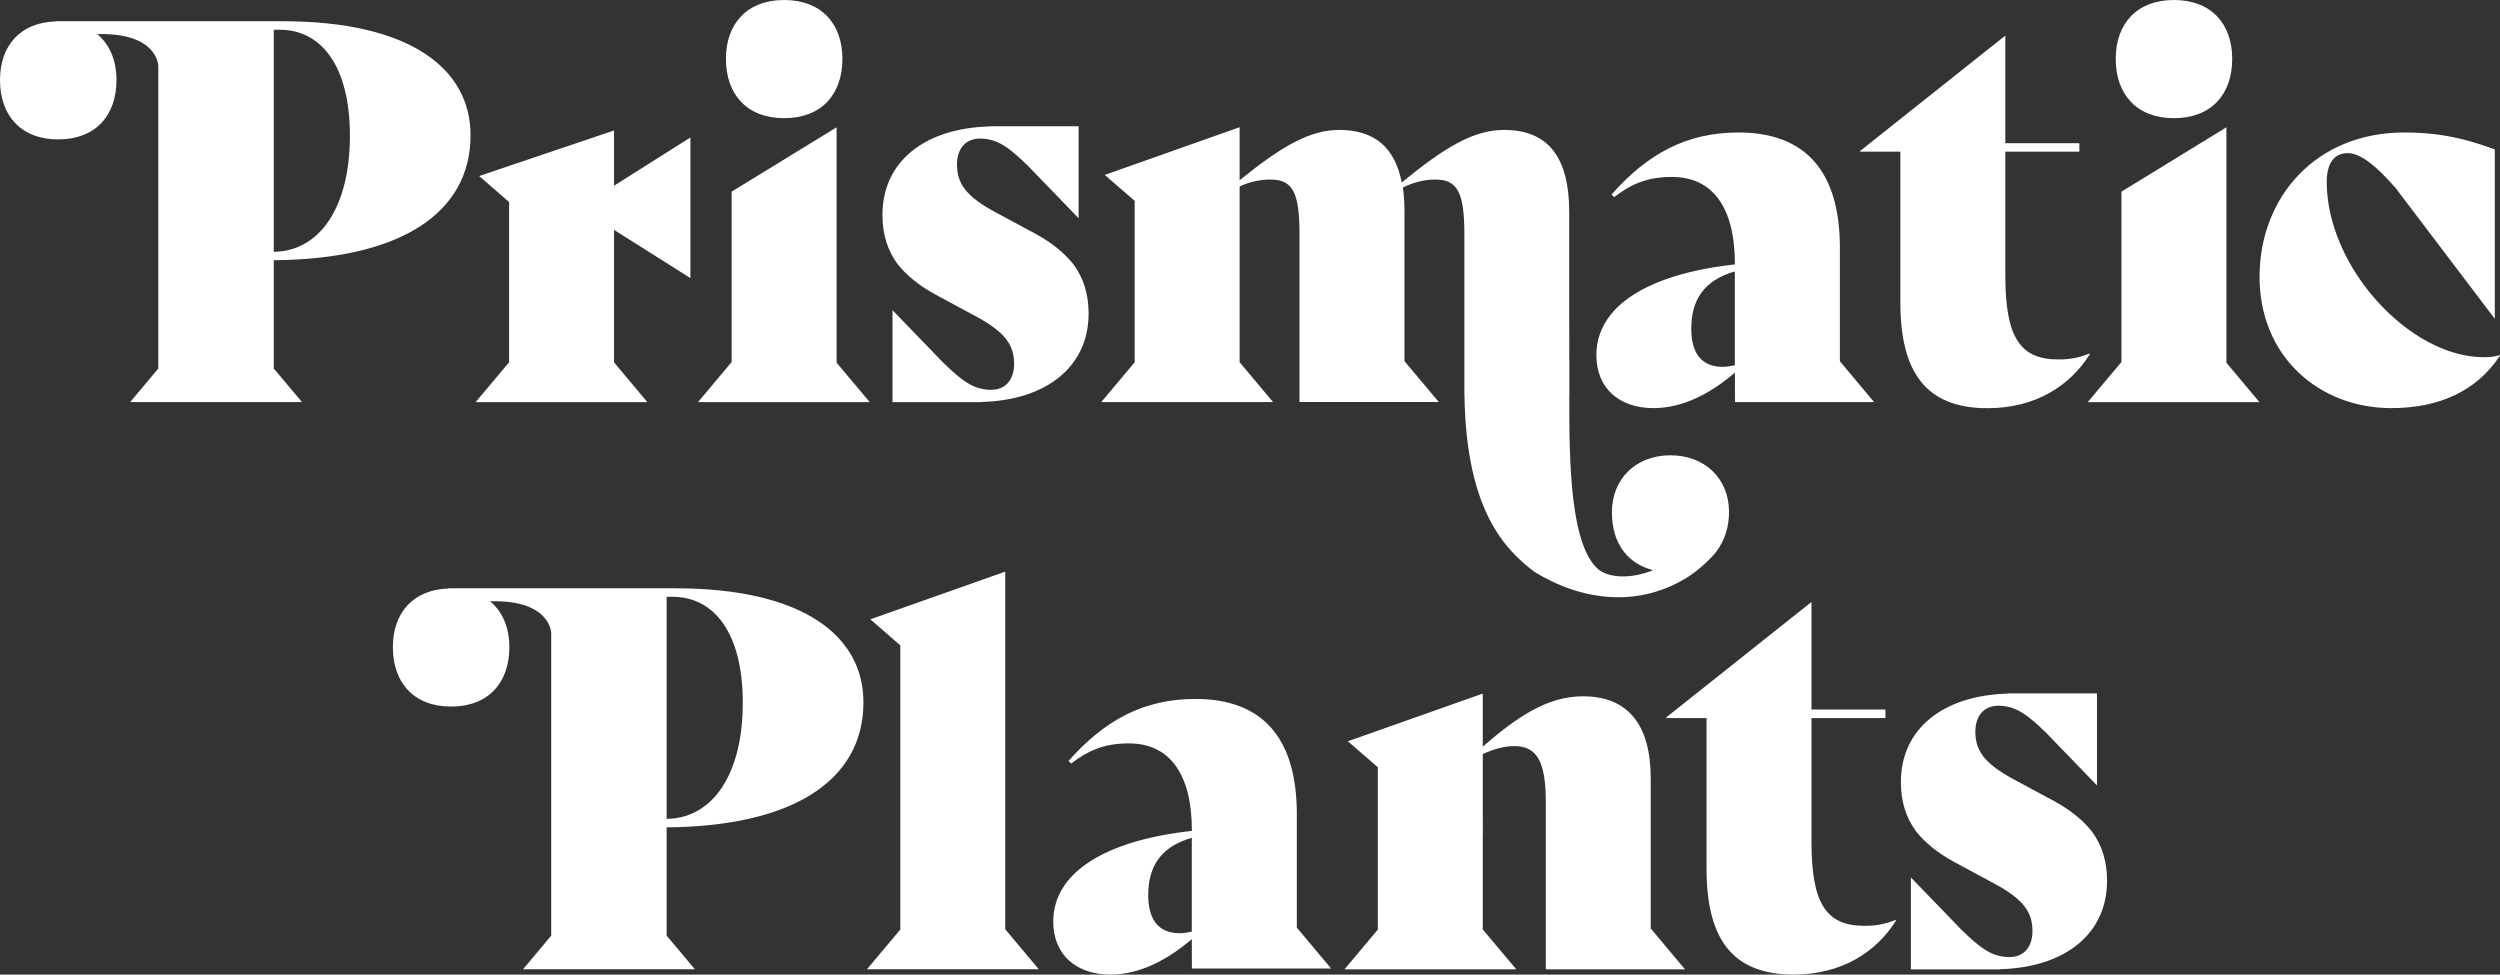 <svg width="118" height="46" viewBox="0 0 118 46" fill="none" xmlns="http://www.w3.org/2000/svg">
<rect x="0" y="0" width="118" height="46" fill="#333333" stroke="none"/>
<g id="Frame" clip-path="url(#clip0_1_355)">
<path id="Vector" d="M109.822 8.583C109.822 7.68 110.195 7.229 110.814 7.229C111.432 7.229 112.178 7.85 113.071 8.872L117.754 15.046V7.056H117.75V7.051C116.14 6.451 114.903 6.253 113.489 6.253C109.277 6.253 106.676 9.332 106.651 13.006C106.627 16.859 109.499 19.263 112.87 19.263C115.075 19.263 116.882 18.489 118 16.785L117.975 16.76C117.754 16.834 117.553 16.859 117.234 16.859C113.735 16.863 109.822 12.609 109.822 8.583ZM98.539 18.982H106.647L105.086 17.12V6.009L100.133 9.046V17.087L98.539 18.982ZM105.361 2.777C105.361 1.126 104.369 0 102.611 0C100.854 0 99.862 1.126 99.862 2.777C99.862 4.453 100.854 5.578 102.611 5.578C104.369 5.578 105.361 4.453 105.361 2.777ZM98.641 16.714L98.617 16.689C98.121 16.888 97.699 16.966 97.154 16.966C95.323 16.966 94.651 15.891 94.651 12.99V7.159H98.146V6.758H94.651V1.68L87.788 7.134V7.159H89.697V14.264C89.697 17.517 90.861 19.267 93.811 19.267C96.089 19.267 97.724 18.191 98.641 16.714ZM88.46 18.982L86.842 17.049V11.682C86.842 8.053 85.182 6.253 82.06 6.253C79.582 6.253 77.75 7.279 76.066 9.178L76.189 9.303C77.033 8.653 77.799 8.351 78.914 8.351C80.799 8.351 81.888 9.729 81.888 12.481C77.775 12.932 75.349 14.459 75.349 16.76C75.349 18.336 76.439 19.263 78.049 19.263C79.414 19.263 80.725 18.589 81.888 17.587L81.892 18.978H88.46V18.982ZM81.884 17.24C81.663 17.289 81.462 17.314 81.315 17.314C80.323 17.314 79.828 16.689 79.828 15.514C79.828 14.19 80.397 13.238 81.884 12.812V17.24ZM74.067 16.954C74.075 16.768 74.071 15.882 74.067 14.98V10.01C74.067 7.457 73.1 6.133 70.994 6.133C69.581 6.133 68.245 6.907 66.164 8.612C65.84 6.985 64.902 6.133 63.218 6.133C61.829 6.133 60.518 6.882 58.51 8.508V6.005L52.144 8.256L53.557 9.481V17.099L51.98 18.978H60.088L58.51 17.095V8.802C58.968 8.585 59.468 8.473 59.973 8.475C61.038 8.475 61.337 9.125 61.337 11.078V18.974H67.909L66.291 17.045V10.002C66.291 9.576 66.266 9.203 66.217 8.852C66.713 8.603 67.233 8.475 67.753 8.475C68.819 8.475 69.118 9.125 69.118 11.078V18.609H69.122C69.192 24.167 71.093 25.963 72.408 26.981C74.714 28.4 77.263 28.62 79.434 27.374C80.344 26.873 81.04 26.017 81.032 26.009C81.388 25.516 81.618 24.899 81.61 24.126C81.593 22.574 80.45 21.485 78.84 21.49C77.21 21.49 76.07 22.611 76.083 24.2C76.091 25.657 76.82 26.6 78.025 26.911C77.062 27.308 76.021 27.308 75.464 26.894C74.124 25.777 74.059 21.899 74.071 18.613H74.075V16.954H74.067ZM51.382 14.802C51.382 13.88 51.144 13.126 50.664 12.473C50.234 11.934 49.644 11.454 48.886 11.041L47.026 10.039C45.564 9.265 45.17 8.636 45.17 7.763C45.17 7.064 45.547 6.381 46.621 6.571C47.178 6.671 47.62 6.952 48.514 7.821L50.91 10.3V5.959H46.715L46.723 5.967C43.581 6.05 41.651 7.676 41.651 10.139C41.651 11.061 41.889 11.815 42.368 12.468C42.798 13.006 43.388 13.486 44.15 13.9L46.006 14.902C47.469 15.675 47.866 16.304 47.866 17.178C47.866 17.877 47.489 18.56 46.416 18.369C45.859 18.27 45.416 17.989 44.523 17.12L42.126 14.641V18.982H46.322L46.313 18.974C49.452 18.891 51.382 17.265 51.382 14.802ZM42.495 30.461V43.873L40.922 45.748H49.03L47.448 43.861V26.981L41.081 29.232L42.495 30.461ZM32.945 18.982H41.053L39.488 17.12V6.009L34.534 9.046V17.087L32.945 18.982ZM39.762 2.777C39.762 1.126 38.771 0 37.013 0C35.255 0 34.264 1.126 34.264 2.777C34.264 4.453 35.255 5.578 37.013 5.578C38.771 5.578 39.762 4.453 39.762 2.777ZM28.983 10.85L32.588 13.126V6.489L28.983 8.765V6.158L22.616 8.309L24.029 9.534V17.099L22.448 18.982H30.556L28.983 17.103V10.85ZM22.21 6.381C22.21 3.277 19.412 1.001 13.316 1.001H2.614L2.643 1.01C0.955 1.055 0 2.16 0 3.778C0 5.454 0.991 6.58 2.749 6.58C4.507 6.58 5.498 5.454 5.498 3.778C5.498 2.843 5.171 2.09 4.576 1.597L4.626 1.61C7.473 1.544 7.473 3.124 7.473 3.124V17.393L6.146 18.978H14.254L12.922 17.393V12.282C18.867 12.237 22.21 10.085 22.21 6.381ZM16.515 6.406C16.515 9.807 15.077 11.86 12.922 11.885V1.403H13.197C15.176 1.403 16.515 3.128 16.515 6.406ZM18.543 30.548C18.543 32.224 19.535 33.35 21.293 33.35C23.05 33.35 24.042 32.224 24.042 30.548C24.042 29.613 23.714 28.86 23.12 28.367L23.169 28.38C26.017 28.313 26.017 29.894 26.017 29.894V44.163L24.689 45.748H32.797L31.466 44.163V39.052C37.41 39.002 40.754 36.85 40.754 33.147C40.754 30.043 37.955 27.767 31.859 27.767H21.157L21.186 27.776C19.498 27.825 18.543 28.93 18.543 30.548ZM31.466 28.169H31.74C33.723 28.169 35.059 29.894 35.059 33.172C35.059 36.573 33.621 38.626 31.466 38.651V28.169ZM49.714 43.496C49.714 45.073 50.804 46 52.414 46C53.774 46 55.089 45.325 56.253 44.324L56.257 45.715H62.829L61.21 43.782V38.419C61.21 34.79 59.551 32.99 56.429 32.99C53.95 32.99 52.119 34.016 50.435 35.915L50.558 36.039C51.402 35.39 52.168 35.088 53.282 35.088C55.163 35.088 56.257 36.466 56.257 39.218C52.144 39.669 49.714 41.196 49.714 43.496ZM54.196 42.247C54.196 40.922 54.766 39.971 56.253 39.544V43.972C56.032 44.022 55.831 44.047 55.683 44.047C54.692 44.047 54.196 43.422 54.196 42.247ZM65.037 43.873L63.46 45.752H71.568L69.986 43.869V39.424H69.99V38.651H69.986V35.593C70.482 35.365 70.978 35.216 71.474 35.216C72.49 35.216 72.961 35.866 72.961 37.819V45.752H79.532L77.914 43.823V36.743C77.914 34.19 76.824 32.865 74.718 32.865C73.034 32.865 71.597 33.842 69.986 35.241V32.737L63.62 34.988L65.033 36.213V43.873H65.037ZM78.639 33.892H80.549V40.997C80.549 44.249 81.712 46 84.662 46C86.94 46 88.575 44.924 89.493 43.447L89.468 43.422C88.972 43.62 88.55 43.699 88.005 43.699C86.174 43.699 85.502 42.623 85.502 39.722V33.892H88.993V33.49H85.502V28.413L78.639 33.867V33.892ZM89.722 36.908C89.722 37.835 89.96 38.584 90.439 39.242C90.869 39.78 91.459 40.26 92.217 40.674L94.077 41.676C95.54 42.449 95.933 43.078 95.933 43.952C95.933 44.651 95.556 45.334 94.483 45.143C93.926 45.044 93.483 44.763 92.59 43.894L90.193 41.415V45.756H94.388L94.38 45.748C97.523 45.665 99.453 44.038 99.453 41.576C99.453 40.654 99.215 39.9 98.736 39.242C98.305 38.704 97.715 38.224 96.953 37.81L95.093 36.809C93.631 36.031 93.237 35.406 93.237 34.533C93.237 33.834 93.614 33.151 94.688 33.341C95.245 33.441 95.687 33.722 96.581 34.591L98.977 37.07V32.729H94.782L94.79 32.737C91.652 32.82 89.722 34.446 89.722 36.908Z" fill="white"/>
</g>
<defs>
<clipPath id="clip0_1_355">
<rect width="118" height="46" fill="white"/>
</clipPath>
</defs>
</svg>
